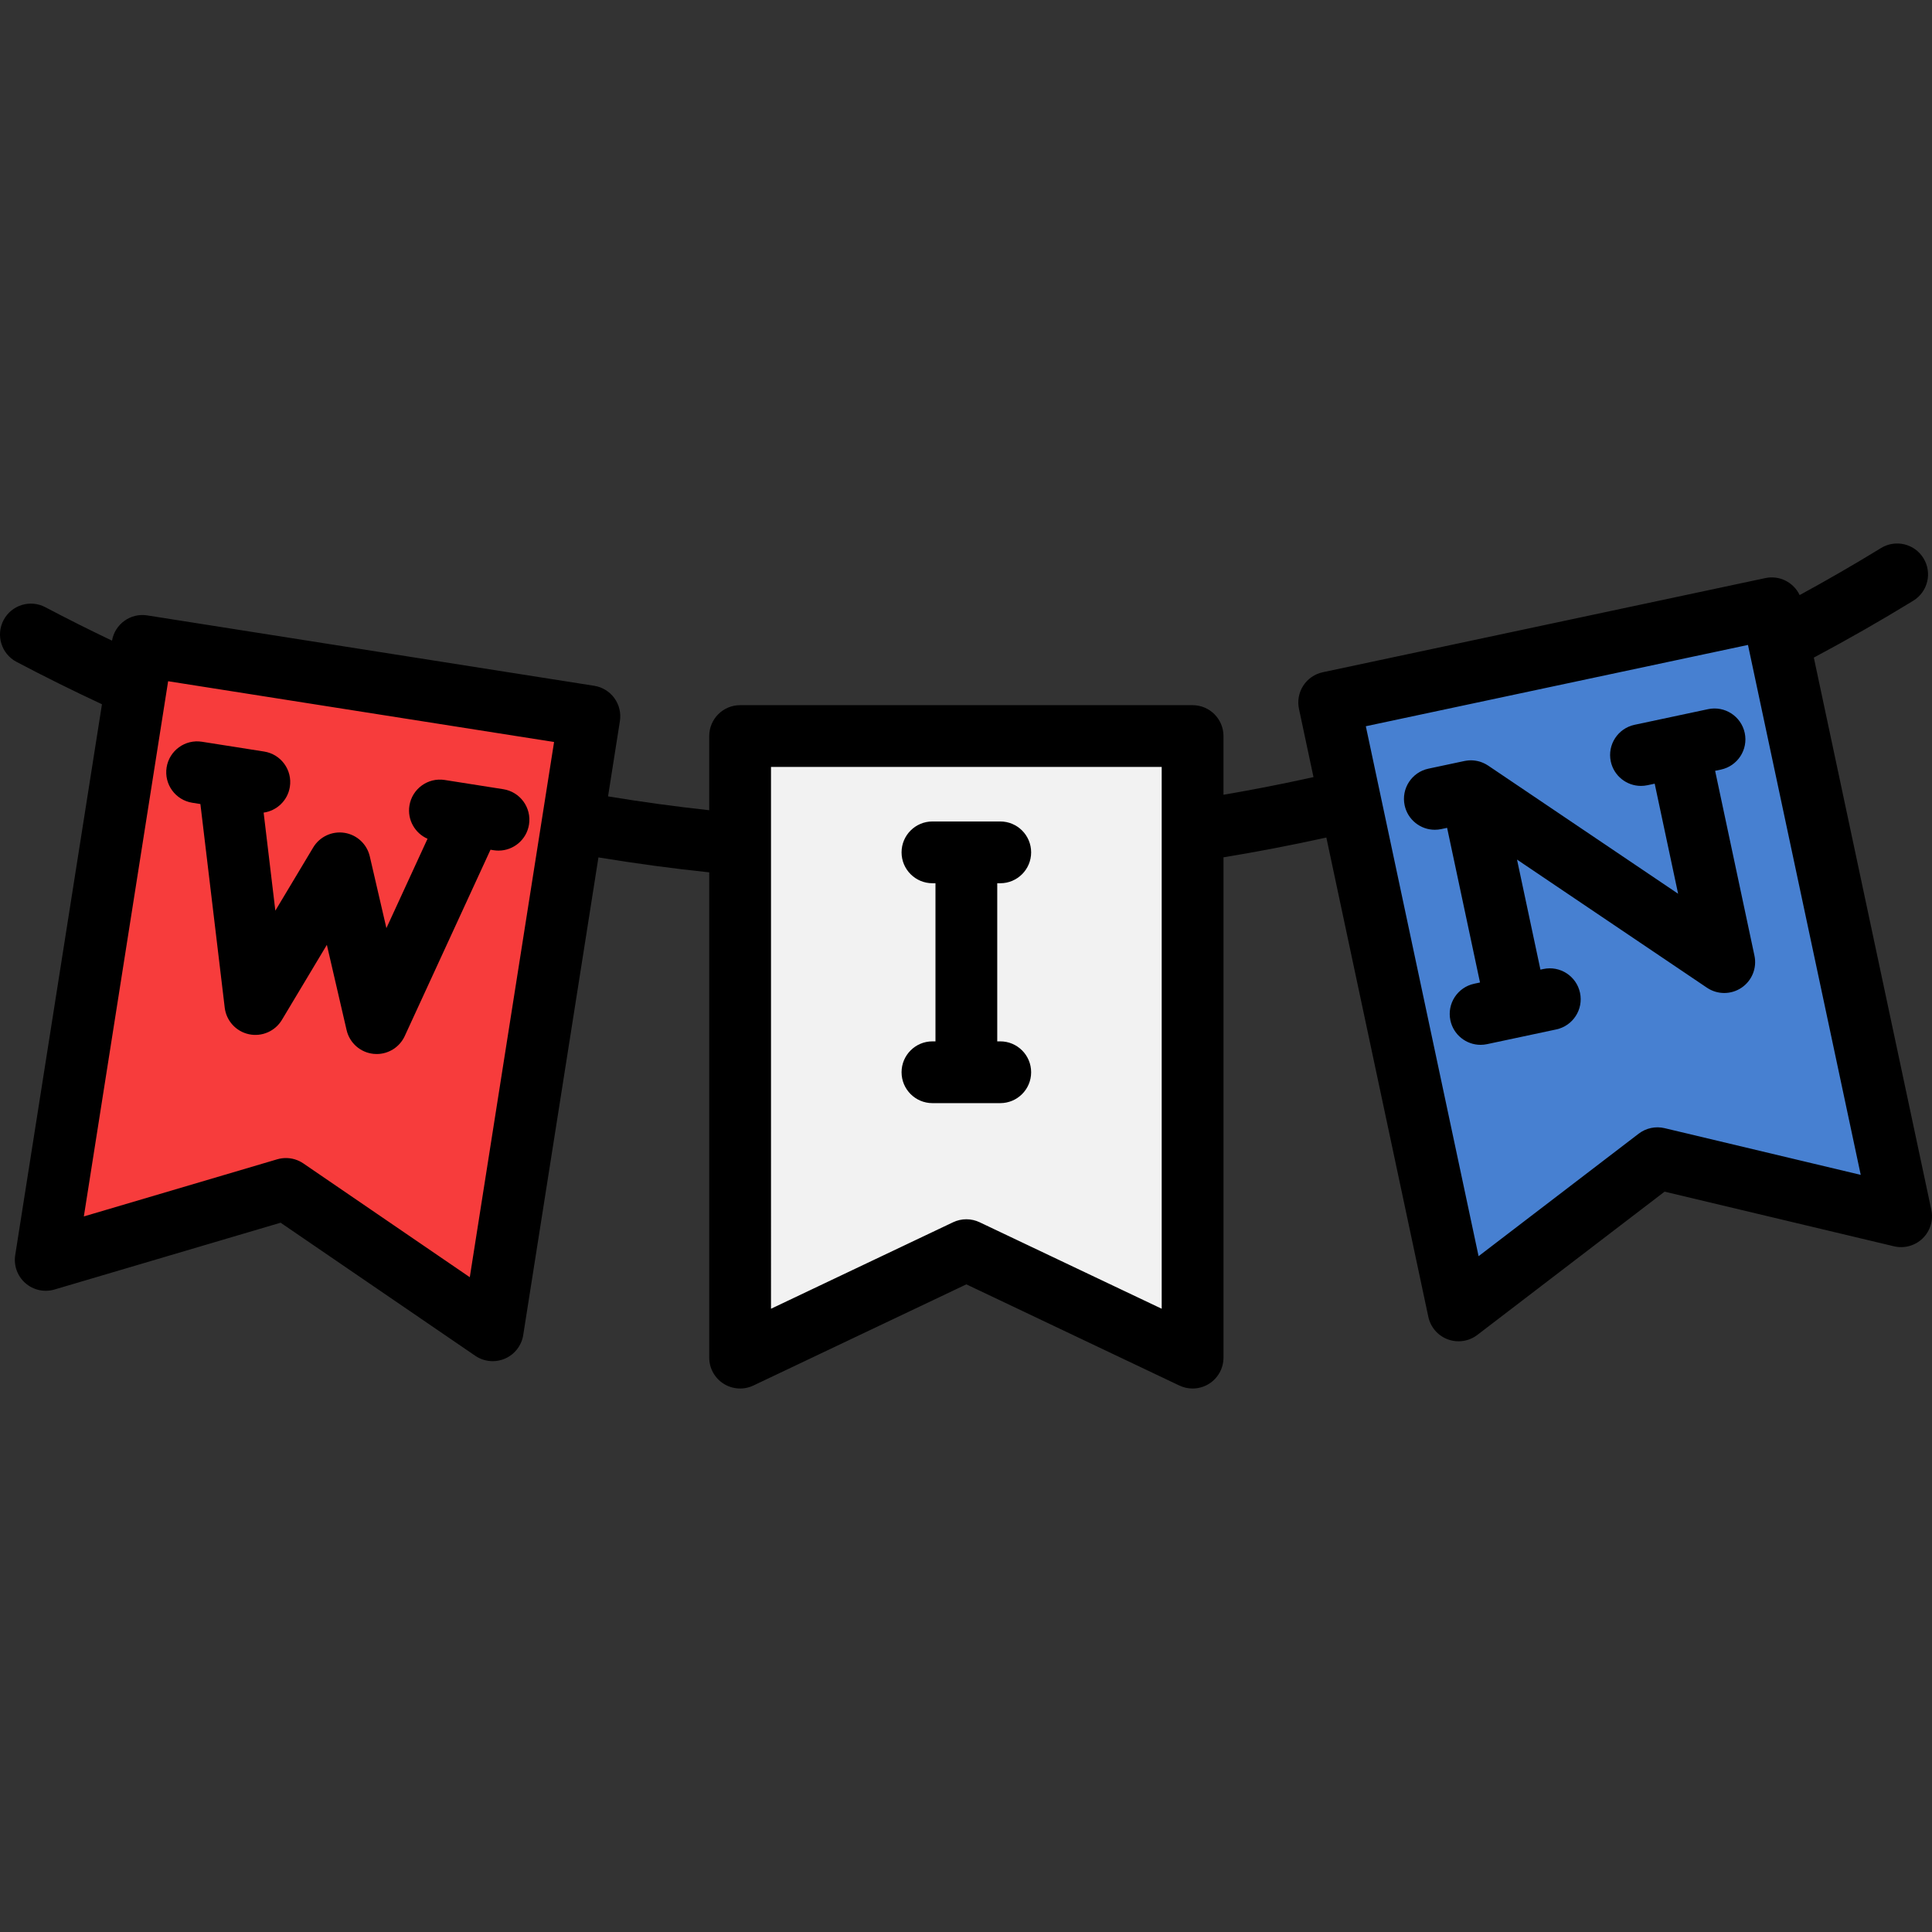 <?xml version="1.0" encoding="iso-8859-1"?>
<!-- Generator: Adobe Illustrator 19.0.0, SVG Export Plug-In . SVG Version: 6.00 Build 0)  -->
<svg version="1.1" id="Layer_1" xmlns="http://www.w3.org/2000/svg" xmlns:xlink="http://www.w3.org/1999/xlink" x="0px" y="0px"
	 viewBox="0 0 512 512" style="enable-background:new 0 0 512 512;" xml:space="preserve">
<rect x="0" y="0" width="512" height="512" fill="#333333" stroke="none"/>
<polygon style="fill:#4780D1;" points="468.983,160.114 503.264,321.219 438.695,305.841 385.979,346.18 351.698,185.064 "/>
<polygon style="fill:#F2F2F2;" points="315.506,193.97 315.506,358.688 255.543,330.213 195.591,358.688 195.591,193.97 "/>
<polygon style="fill:#F73C3C;" points="155.644,188.731 130.018,351.441 75.228,313.983 11.576,332.788 37.192,170.078 "/>
<path d="M50.966,212.74l2.141,0.337l6.448,53.971c0.416,3.476,2.995,6.303,6.418,7.034c3.421,0.732,6.933-0.795,8.731-3.797
	l11.918-19.89l5.23,22.59c0.789,3.411,3.66,5.941,7.141,6.298c0.281,0.028,0.559,0.043,0.836,0.043c3.168,0,6.087-1.84,7.433-4.764
	l22.724-49.377l0.848,0.133c0.431,0.069,0.86,0.1,1.284,0.1c3.959,0,7.44-2.879,8.075-6.913c0.704-4.466-2.347-8.656-6.813-9.359
	l-15.521-2.444c-4.458-0.704-8.656,2.347-9.359,6.813c-0.592,3.755,1.476,7.307,4.802,8.763l-10.901,23.687l-4.403-19.017
	c-0.752-3.251-3.404-5.721-6.701-6.24c-3.29-0.517-6.579,1.016-8.295,3.879L72.97,241.331l-3.104-25.978
	c3.475-0.487,6.375-3.182,6.949-6.827c0.704-4.465-2.347-8.656-6.813-9.359l-16.491-2.597c-4.457-0.704-8.656,2.347-9.359,6.813
	C43.451,207.847,46.501,212.037,50.966,212.74z"/>
<path d="M247.11,275.971c-4.521,0-8.186,3.665-8.186,8.186c0,4.521,3.665,8.186,8.186,8.186h17.967c4.521,0,8.186-3.665,8.186-8.186
	c0-4.521-3.665-8.186-8.186-8.186h-0.798v-41.902h0.798c4.521,0,8.186-3.665,8.186-8.186c0-4.521-3.665-8.186-8.186-8.186H247.11
	c-4.521,0-8.186,3.665-8.186,8.186c0,4.521,3.665,8.186,8.186,8.186h0.798v41.902H247.11z"/>
<path d="M456.068,203.948c4.421-0.941,7.244-5.288,6.303-9.71c-0.942-4.421-5.28-7.242-9.71-6.303l-9.548,2.031
	c-0.001,0-0.002,0-0.003,0c-0.001,0-0.002,0-0.003,0.001l-9.93,2.113c-4.421,0.941-7.244,5.288-6.303,9.71
	c0.819,3.847,4.216,6.483,7.999,6.483c0.564,0,1.137-0.059,1.711-0.181l1.926-0.409l6.206,29.167l-50.339-33.959
	c-0.015-0.01-0.032-0.016-0.047-0.026c-0.299-0.199-0.613-0.375-0.936-0.534c-0.073-0.036-0.146-0.069-0.22-0.102
	c-0.313-0.142-0.633-0.27-0.964-0.372c-0.017-0.005-0.035-0.013-0.052-0.019c-0.347-0.105-0.704-0.18-1.065-0.238
	c-0.071-0.011-0.142-0.021-0.213-0.031c-0.346-0.046-0.694-0.075-1.049-0.076c-0.013,0-0.026-0.001-0.039-0.001
	c-0.355,0.001-0.713,0.031-1.072,0.079c-0.091,0.012-0.18,0.028-0.271,0.044c-0.117,0.02-0.235,0.032-0.351,0.057l-9.552,2.032
	c-4.421,0.941-7.244,5.288-6.303,9.709c0.819,3.847,4.216,6.484,7.999,6.484c0.564,0,1.137-0.059,1.711-0.181l1.545-0.329
	l8.719,40.984l-1.545,0.329c-4.422,0.941-7.244,5.288-6.303,9.709c0.819,3.848,4.216,6.484,7.999,6.484
	c0.564,0,1.137-0.059,1.711-0.181l9.548-2.031c0.001,0,0.003,0,0.004-0.001c0.001,0,0.003-0.001,0.004-0.001l8.781-1.869
	c4.422-0.941,7.244-5.288,6.303-9.709c-0.941-4.422-5.286-7.246-9.709-6.303l-0.779,0.166l-6.206-29.167l50.339,33.958
	c2.767,1.867,6.389,1.866,9.156,0c2.767-1.866,4.123-5.226,3.429-8.489l-10.423-48.991L456.068,203.948z"/>
<path d="M511.82,320.614L480.684,174.27c8.927-4.763,17.774-9.809,26.361-15.077c3.854-2.364,5.061-7.404,2.697-11.257
	c-2.364-3.854-7.404-5.063-11.257-2.697c-7.041,4.32-14.263,8.485-21.558,12.463c-1.586-3.353-5.31-5.309-9.095-4.504
	l-117.286,24.953c-2.124,0.452-3.98,1.729-5.162,3.549c-1.182,1.821-1.591,4.037-1.141,6.16l3.846,18.077
	c-7.867,1.744-15.837,3.315-23.853,4.679v-15.553c0-4.521-3.665-8.186-8.186-8.186H196.138c-4.521,0-8.186,3.665-8.186,8.186v19.656
	c-8.946-0.974-17.914-2.201-26.814-3.668l3.142-19.952c0.338-2.145-0.19-4.335-1.468-6.09c-1.277-1.755-3.2-2.932-5.345-3.269
	L39.017,163.088c-4.418-0.701-8.573,2.293-9.334,6.693c-5.953-2.843-11.87-5.801-17.672-8.866c-3.998-2.111-8.95-0.583-11.062,3.415
	s-0.583,8.95,3.415,11.062c7.423,3.92,15.022,7.683,22.658,11.241L4.034,332.614c-0.437,2.773,0.578,5.577,2.689,7.428
	c2.112,1.851,5.024,2.491,7.715,1.695l59.927-17.706l51.585,35.266c1.383,0.945,2.996,1.429,4.62,1.429
	c1.099,0,2.204-0.222,3.244-0.67c2.578-1.112,4.405-3.469,4.843-6.242l19.935-126.59c9.745,1.604,19.569,2.932,29.362,3.962v128.599
	c0,2.807,1.438,5.419,3.812,6.92c2.374,1.5,5.35,1.68,7.887,0.475l56.443-26.812l56.443,26.812c1.115,0.529,2.316,0.792,3.512,0.792
	c1.525,0,3.044-0.426,4.374-1.266c2.373-1.501,3.812-4.113,3.812-6.92V227.198c9.159-1.507,18.276-3.258,27.261-5.247
	l27.026,127.023c0.585,2.746,2.535,5.002,5.169,5.974c0.922,0.342,1.883,0.508,2.837,0.508c1.774,0,3.525-0.575,4.976-1.684
	l49.627-37.972l60.787,14.479c2.73,0.651,5.604-0.144,7.615-2.105C511.541,326.215,512.405,323.361,511.82,320.614z
	 M124.499,338.474l-44.104-30.152c-1.376-0.941-2.989-1.429-4.62-1.429c-0.776,0-1.557,0.111-2.319,0.336L22.22,322.368
	l22.336-141.836l102.279,16.106L124.499,338.474z M307.864,346.832l-48.258-22.923c-1.112-0.528-2.312-0.792-3.512-0.792
	c-1.201,0-2.401,0.264-3.512,0.792l-48.258,22.923V203.25h103.539V346.832z M441.14,298.975c-2.391-0.569-4.916-0.034-6.871,1.461
	l-42.429,32.465l-29.881-140.44l101.274-21.547l29.88,140.44L441.14,298.975z"/>
<g>
</g>
<g>
</g>
<g>
</g>
<g>
</g>
<g>
</g>
<g>
</g>
<g>
</g>
<g>
</g>
<g>
</g>
<g>
</g>
<g>
</g>
<g>
</g>
<g>
</g>
<g>
</g>
<g>
</g>
</svg>

